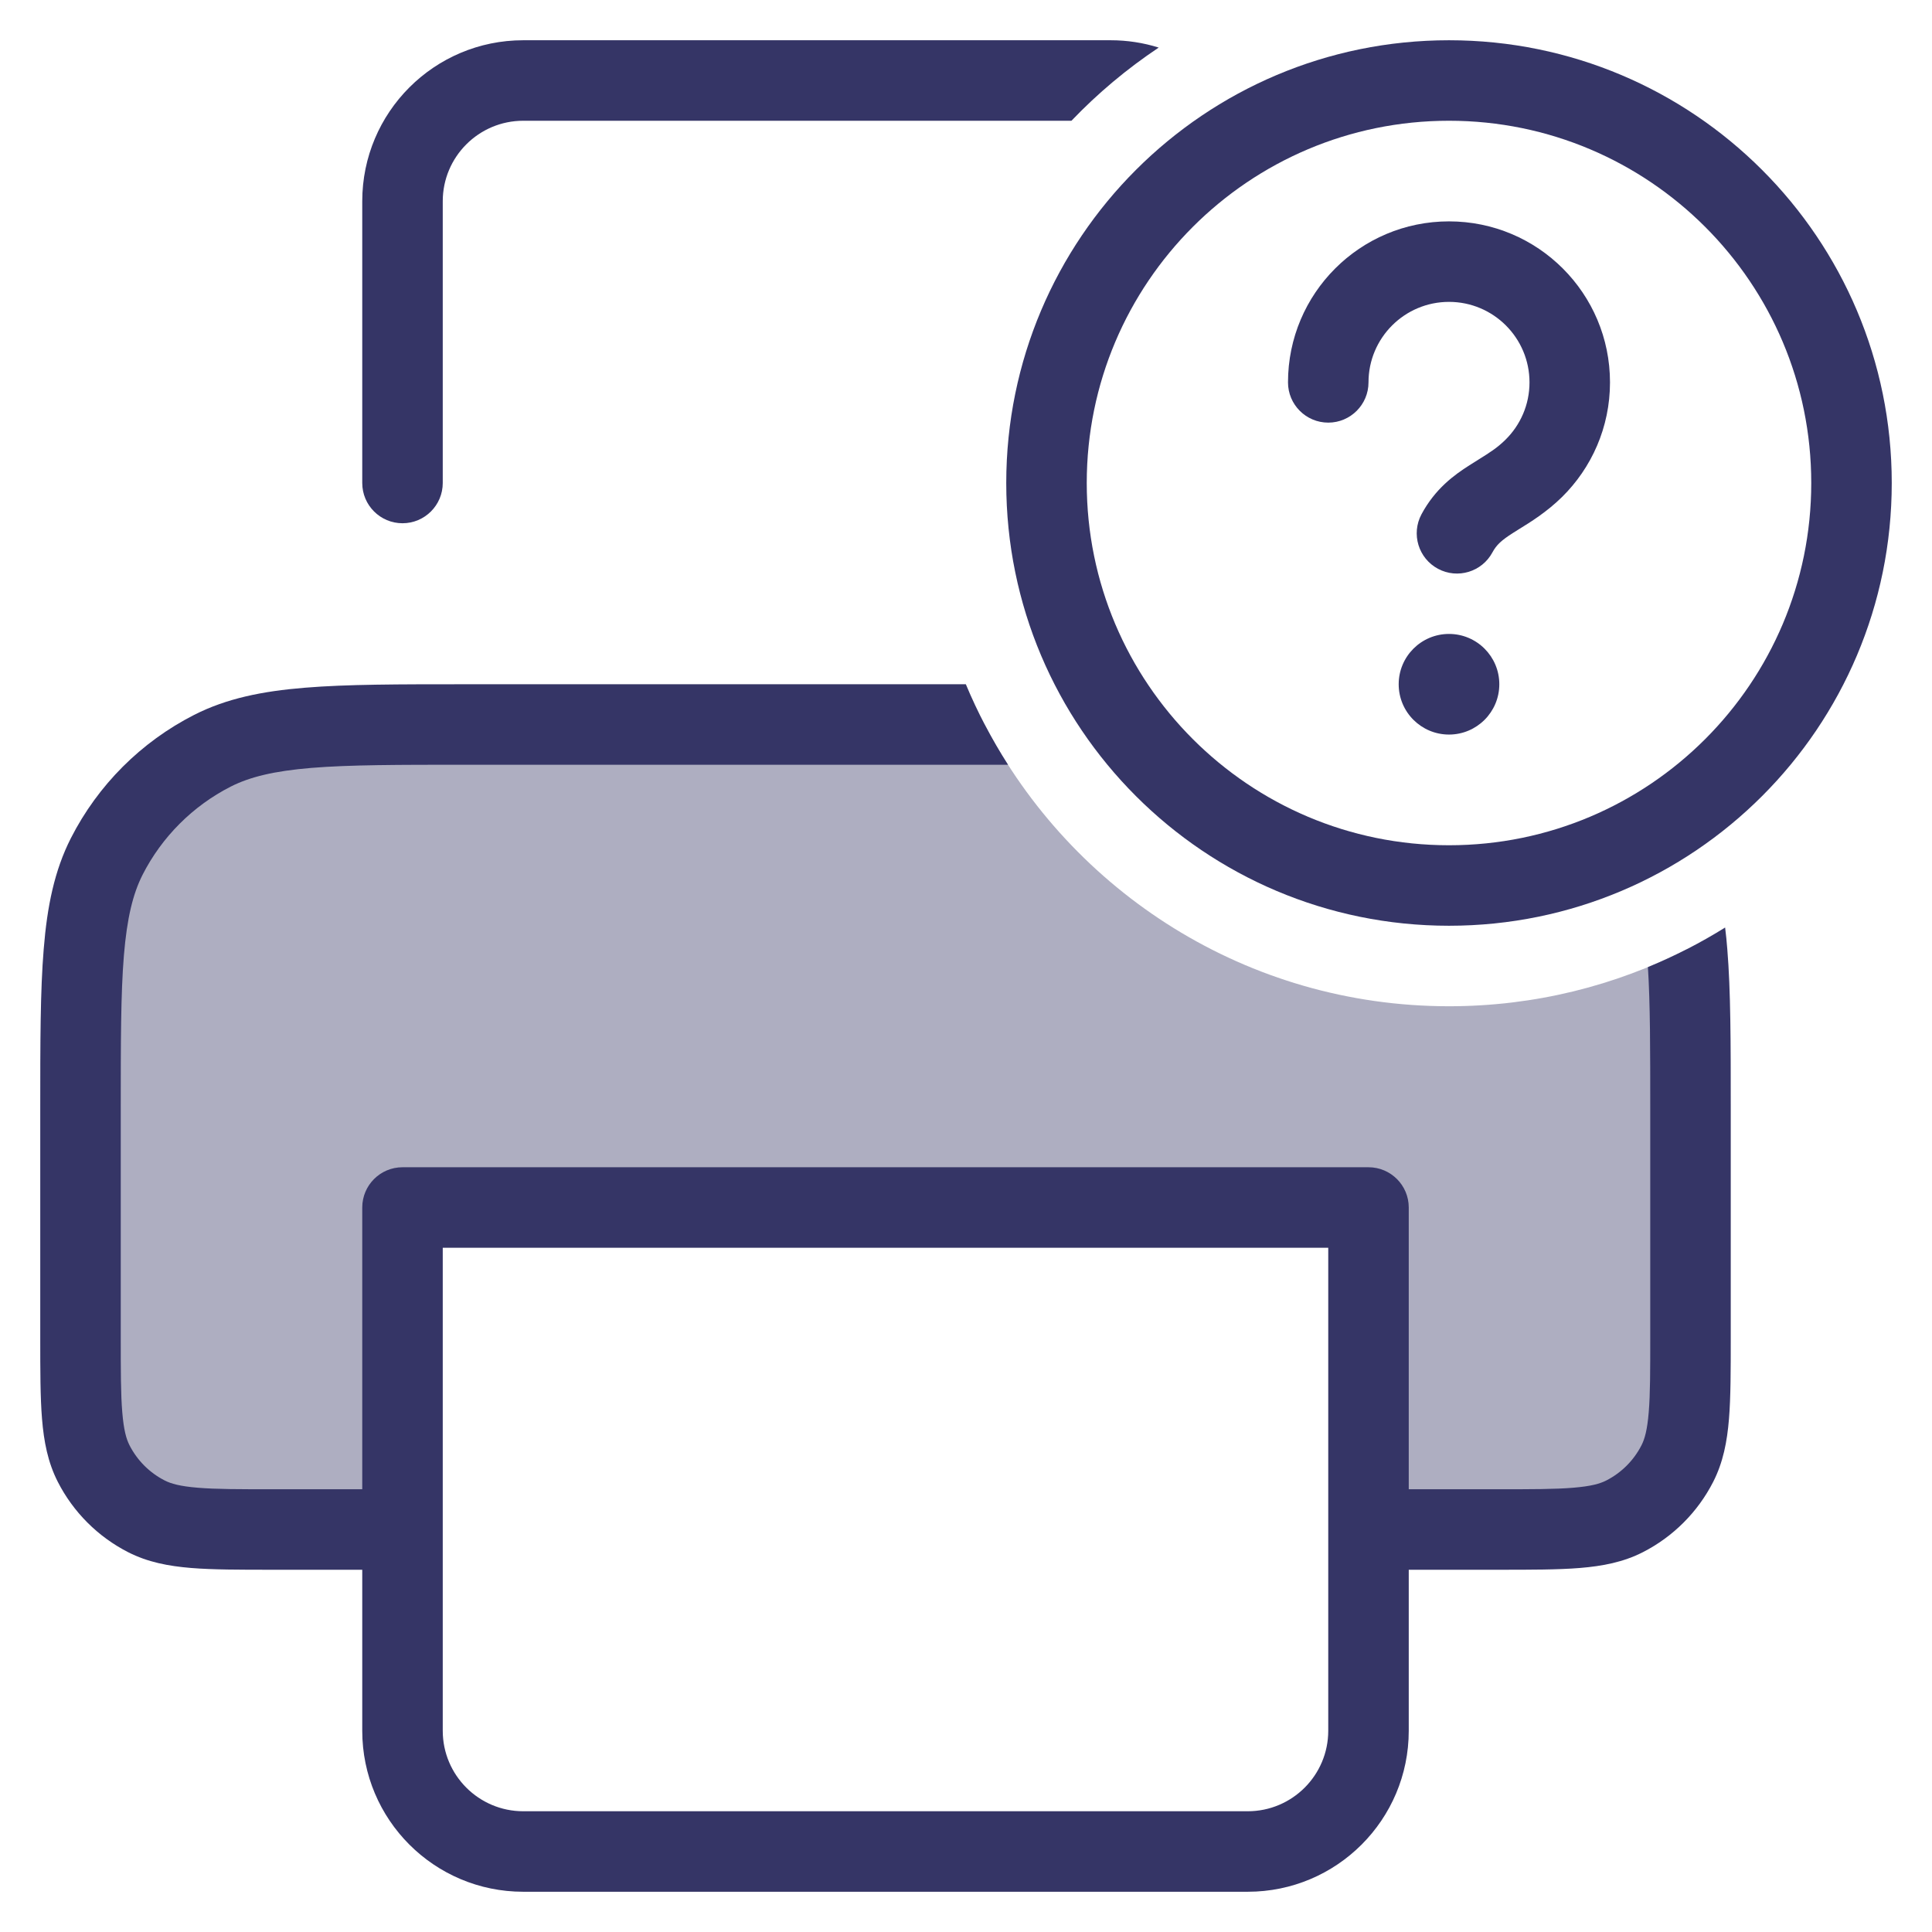 <svg width="24" height="24" viewBox="0 0 24 24" fill="none" xmlns="http://www.w3.org/2000/svg">
<g clip-path="url(#clip0_9001_286147)">
<path opacity="0.4" d="M12.232 9H5.8C4.12 9 3.28 9 2.638 9.327C2.074 9.615 1.615 10.073 1.327 10.638C1 11.28 1 12.12 1 13.8V16.6C1 17.44 1 17.86 1.163 18.181C1.307 18.463 1.537 18.693 1.819 18.837C2.14 19 2.56 19 3.4 19H5V15H17V19H18.6C19.44 19 19.86 19 20.181 18.837C20.463 18.693 20.693 18.463 20.837 18.181C21 17.86 21 17.44 21 16.6V13.8C21 12.938 21 12.297 20.956 11.791C20.069 12.244 19.064 12.5 18 12.5C15.492 12.5 13.316 11.08 12.232 9Z" fill="#353566"/>
<path fill-rule="evenodd" clip-rule="evenodd" d="M11.998 8.5C12.144 8.85 12.32 9.184 12.522 9.5H5.8C4.952 9.5 4.346 9.5 3.87 9.539C3.401 9.578 3.104 9.651 2.865 9.772C2.395 10.012 2.012 10.395 1.772 10.865C1.651 11.104 1.578 11.401 1.539 11.87C1.5 12.345 1.5 12.952 1.5 13.8V16.6C1.5 17.028 1.5 17.319 1.519 17.544C1.537 17.764 1.569 17.876 1.609 17.954C1.705 18.142 1.858 18.295 2.046 18.391C2.124 18.431 2.236 18.463 2.456 18.481C2.681 18.5 2.972 18.5 3.4 18.5H4.5V15C4.5 14.724 4.724 14.5 5 14.5H17C17.276 14.5 17.5 14.724 17.5 15V18.5H18.6C19.028 18.5 19.319 18.5 19.544 18.481C19.764 18.463 19.876 18.431 19.954 18.391C20.142 18.295 20.295 18.142 20.391 17.954C20.431 17.876 20.463 17.764 20.481 17.544C20.5 17.319 20.5 17.028 20.5 16.6V13.8C20.5 13.035 20.5 12.466 20.471 12.014C20.806 11.876 21.127 11.711 21.43 11.522C21.441 11.609 21.45 11.697 21.457 11.789C21.5 12.309 21.5 12.957 21.5 13.778V16.621C21.5 17.023 21.5 17.355 21.478 17.626C21.455 17.907 21.406 18.165 21.282 18.408C21.09 18.784 20.784 19.09 20.408 19.282C20.165 19.406 19.907 19.455 19.626 19.478C19.355 19.5 19.023 19.5 18.621 19.5H17.5V21.5C17.5 22.605 16.605 23.5 15.5 23.5H6.5C5.395 23.5 4.5 22.605 4.5 21.5V19.5H3.379C2.977 19.5 2.645 19.5 2.374 19.478C2.093 19.455 1.835 19.406 1.592 19.282C1.216 19.09 0.91 18.784 0.718 18.408C0.594 18.165 0.545 17.907 0.522 17.626C0.5 17.355 0.5 17.023 0.5 16.621V13.778C0.5 12.957 0.5 12.309 0.543 11.789C0.586 11.258 0.676 10.814 0.881 10.411C1.217 9.752 1.752 9.217 2.411 8.881C2.814 8.676 3.258 8.586 3.789 8.543C4.31 8.5 4.956 8.5 5.778 8.5H11.998ZM5.5 21.5C5.5 22.052 5.948 22.5 6.5 22.5H15.5C16.052 22.5 16.5 22.052 16.5 21.5V15.5H5.5V21.5Z" fill="#353566"/>
<path d="M13.797 0.5C14.002 0.5 14.203 0.531 14.394 0.591C14 0.854 13.636 1.159 13.31 1.5H6.5C5.948 1.5 5.5 1.948 5.5 2.5V6C5.5 6.276 5.276 6.5 5 6.5C4.724 6.5 4.5 6.276 4.5 6V2.5C4.5 1.395 5.395 0.5 6.5 0.5H13.797Z" fill="#353566"/>
<path d="M17.375 8.5C17.375 8.155 17.655 7.875 18 7.875C18.345 7.875 18.625 8.155 18.625 8.5C18.625 8.845 18.345 9.125 18 9.125C17.655 9.125 17.375 8.845 17.375 8.5Z" fill="#353566"/>
<path d="M17 4.75C17 4.198 17.448 3.75 18 3.75C18.552 3.75 19 4.198 19 4.75C19 5.029 18.886 5.281 18.701 5.463C18.599 5.564 18.504 5.623 18.371 5.706C18.335 5.728 18.297 5.752 18.255 5.779C18.063 5.901 17.828 6.072 17.658 6.389C17.528 6.633 17.62 6.936 17.864 7.066C18.107 7.196 18.41 7.104 18.54 6.861C18.59 6.768 18.653 6.711 18.794 6.621C18.815 6.607 18.84 6.592 18.867 6.575C19.007 6.489 19.213 6.362 19.403 6.175C19.771 5.813 20 5.308 20 4.75C20 3.645 19.105 2.75 18 2.75C16.895 2.75 16 3.645 16 4.75C16 5.026 16.224 5.25 16.5 5.25C16.776 5.25 17 5.026 17 4.75Z" fill="#353566"/>
<path fill-rule="evenodd" clip-rule="evenodd" d="M23.5 6C23.5 2.962 21.038 0.5 18 0.5C14.962 0.5 12.5 2.962 12.5 6C12.5 9.038 14.962 11.5 18 11.5C21.038 11.5 23.5 9.038 23.5 6ZM18 1.5C20.485 1.5 22.5 3.515 22.5 6C22.5 8.485 20.485 10.5 18 10.5C15.515 10.5 13.5 8.485 13.5 6C13.5 3.515 15.515 1.5 18 1.5Z" fill="#353566"/>
</g>
<defs>
<clipPath id="clip0_9001_286147">
<rect width="24" height="24" fill="white"/>
</clipPath>
</defs>
</svg>
